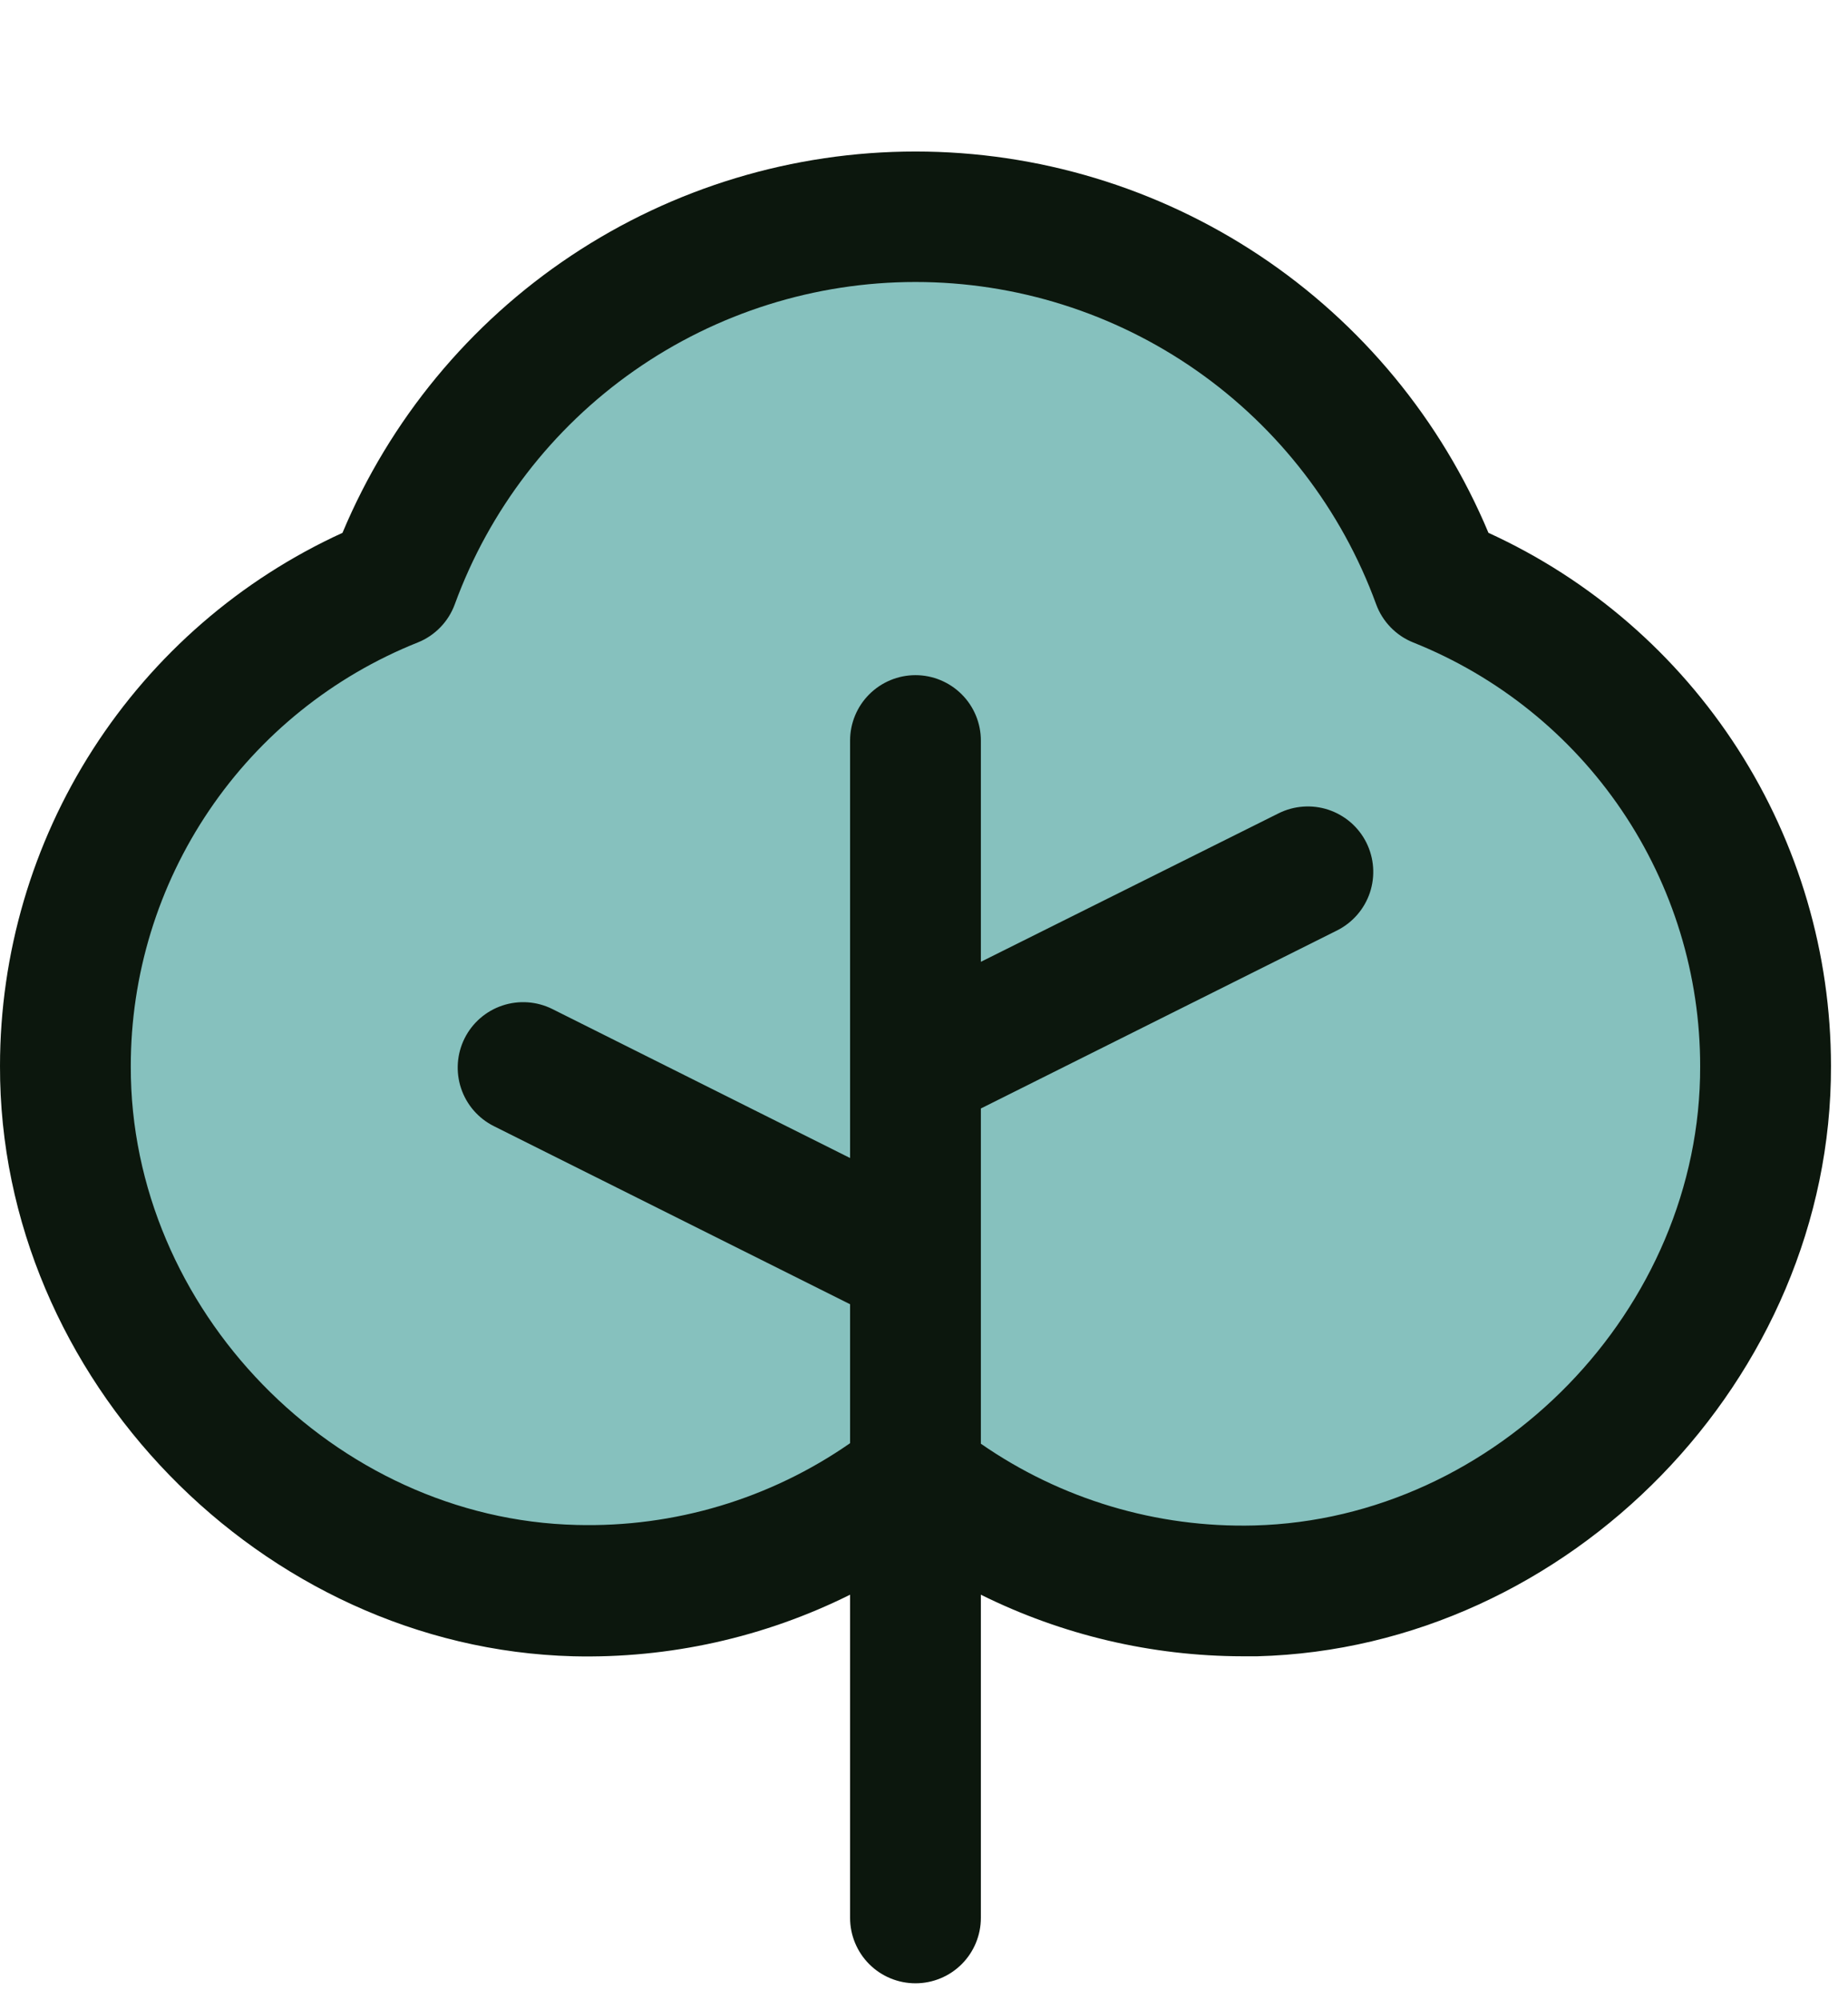 <svg width="61" height="66" viewBox="0 0 61 66" fill="none" xmlns="http://www.w3.org/2000/svg">
<g clip-path="url(#clip0_202_128)">
<ellipse cx="29.5" cy="27" rx="19.5" ry="18" fill="#86C1BE"/>
<circle cx="20" cy="35" r="18" fill="#86C1BE"/>
<ellipse cx="37.5" cy="34" rx="19.5" ry="18" fill="#86C1BE"/>
</g>
<path d="M49.132 17.584C47.571 13.856 44.943 10.672 41.578 8.433C38.212 6.195 34.261 5 30.219 5C26.177 5 22.225 6.195 18.86 8.433C15.495 10.672 12.867 13.856 11.305 17.584C7.933 19.125 5.075 21.603 3.071 24.722C1.066 27.841 0.001 31.471 6.28703e-05 35.178C-0.027 45.485 8.634 54.389 18.924 54.659C22.09 54.735 25.226 54.038 28.06 52.627V63.292C28.06 63.865 28.288 64.414 28.692 64.819C29.097 65.224 29.646 65.451 30.219 65.451C30.791 65.451 31.34 65.224 31.745 64.819C32.15 64.414 32.377 63.865 32.377 63.292V52.627C35.061 53.959 38.015 54.654 41.011 54.659H41.502C51.803 54.389 60.467 45.485 60.438 35.178C60.437 31.471 59.371 27.841 57.367 24.722C55.363 21.603 52.505 19.125 49.132 17.584ZM41.402 50.342C38.184 50.425 35.022 49.48 32.377 47.644V36.581L44.136 30.705C44.389 30.578 44.615 30.402 44.801 30.188C44.987 29.974 45.129 29.725 45.219 29.456C45.308 29.187 45.344 28.903 45.324 28.62C45.304 28.337 45.228 28.061 45.102 27.807C44.975 27.553 44.799 27.327 44.585 27.141C44.37 26.956 44.122 26.814 43.853 26.724C43.584 26.634 43.299 26.599 43.017 26.619C42.734 26.639 42.457 26.714 42.204 26.841L32.377 31.741V24.44C32.377 23.867 32.15 23.318 31.745 22.914C31.34 22.509 30.791 22.281 30.219 22.281C29.646 22.281 29.097 22.509 28.692 22.914C28.288 23.318 28.06 23.867 28.06 24.44V38.216L18.234 33.3C17.721 33.044 17.128 33.002 16.585 33.183C16.041 33.364 15.592 33.754 15.336 34.266C15.08 34.779 15.038 35.372 15.219 35.915C15.4 36.459 15.79 36.908 16.302 37.164L28.06 43.041V47.627C25.416 49.465 22.254 50.411 19.035 50.325C11.035 50.134 4.295 43.197 4.317 35.189C4.315 32.177 5.217 29.234 6.906 26.741C8.594 24.247 10.993 22.318 13.79 21.202C14.071 21.09 14.325 20.919 14.535 20.702C14.746 20.485 14.908 20.226 15.012 19.942C16.151 16.824 18.22 14.132 20.94 12.229C23.66 10.327 26.899 9.306 30.219 9.306C33.538 9.306 36.777 10.327 39.497 12.229C42.217 14.132 44.287 16.824 45.425 19.942C45.529 20.226 45.692 20.485 45.903 20.702C46.113 20.919 46.367 21.09 46.648 21.202C49.444 22.319 51.842 24.248 53.531 26.741C55.22 29.235 56.122 32.178 56.12 35.189C56.142 43.197 49.402 50.134 41.402 50.342Z" fill="#0C170D"/>
<defs>
<clipPath id="clip0_202_128">
<rect width="57" height="57" fill="white" transform="translate(4)"/>
</clipPath>
</defs>
</svg>
